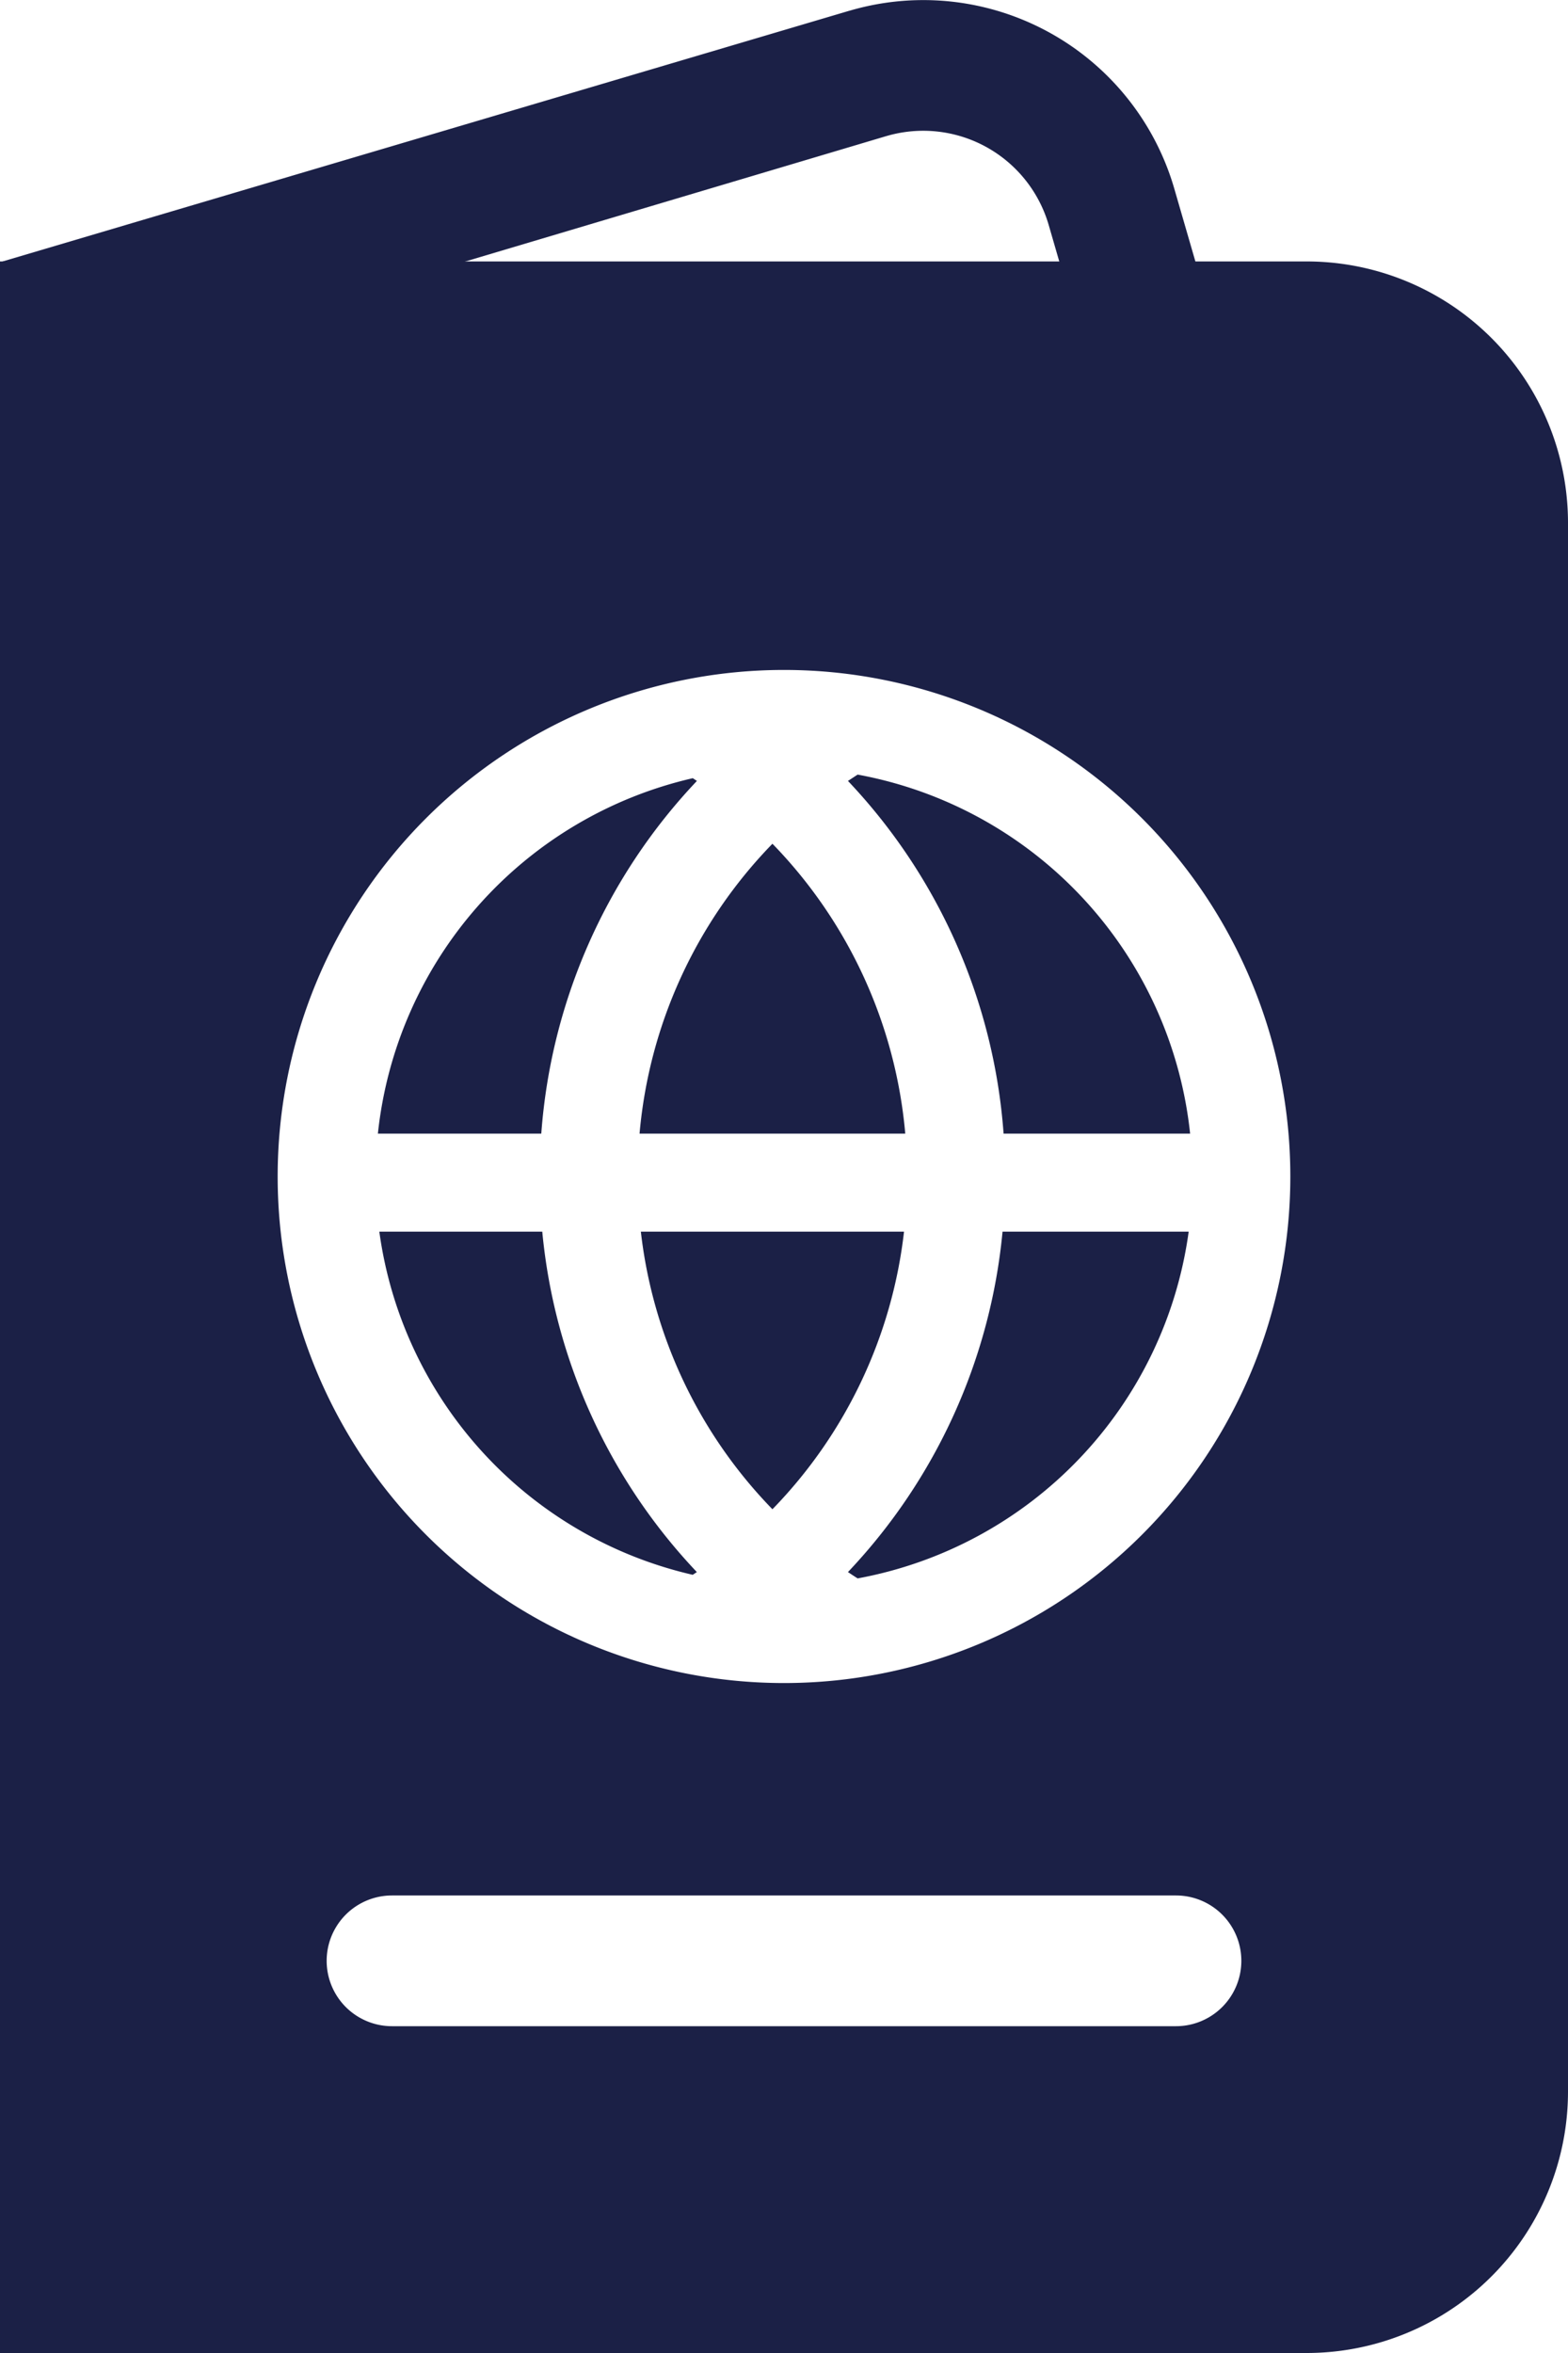 <svg width="24" height="36" viewBox="0 0 24 36" xmlns="http://www.w3.org/2000/svg"><g fill="none" fill-rule="evenodd"><path d="M-6 0h40v40H-6z"/><path d="M18.377 4.277l-.403-1.39A4 4 0 0 0 13.017.16l-.026.007L.04 4c.477 1.264.892 1.844 1.245 1.738L13.56 2.084l.014-.004a2 2 0 0 1 2.478 1.364l.403 1.39a1 1 0 1 0 1.921-.557z" fill="#1B2046" fill-rule="nonzero"/><path d="M5.807 18.844H8.3a8.772 8.772 0 0 0 2.366 5.208l-.063.042a6.256 6.256 0 0 1-4.797-5.25zm-.023-1.5a6.255 6.255 0 0 1 4.82-5.438l.063.042a8.774 8.774 0 0 0-2.382 5.396H5.784zm12.41 1.5a6.255 6.255 0 0 1-5.067 5.305 7.206 7.206 0 0 1-.148-.097 8.772 8.772 0 0 0 2.366-5.208h2.848zm.022-1.5h-2.855a8.774 8.774 0 0 0-2.382-5.396l.148-.097a6.254 6.254 0 0 1 5.089 5.493zm-8.407 1.5h4.028a7.27 7.27 0 0 1-2.014 4.247 7.27 7.27 0 0 1-2.014-4.247zm-.02-1.5a7.273 7.273 0 0 1 2.034-4.435 7.273 7.273 0 0 1 2.033 4.435H9.79zM0 4h20a4 4 0 0 1 4 4v24a4 4 0 0 1-4 4H0V4zm6 25a1 1 0 0 0 0 2h12a1 1 0 0 0 0-2H6zm6-3.25a7.75 7.75 0 1 0 0-15.5 7.75 7.75 0 0 0 0 15.5z" fill="#1B2046"/></g></svg>